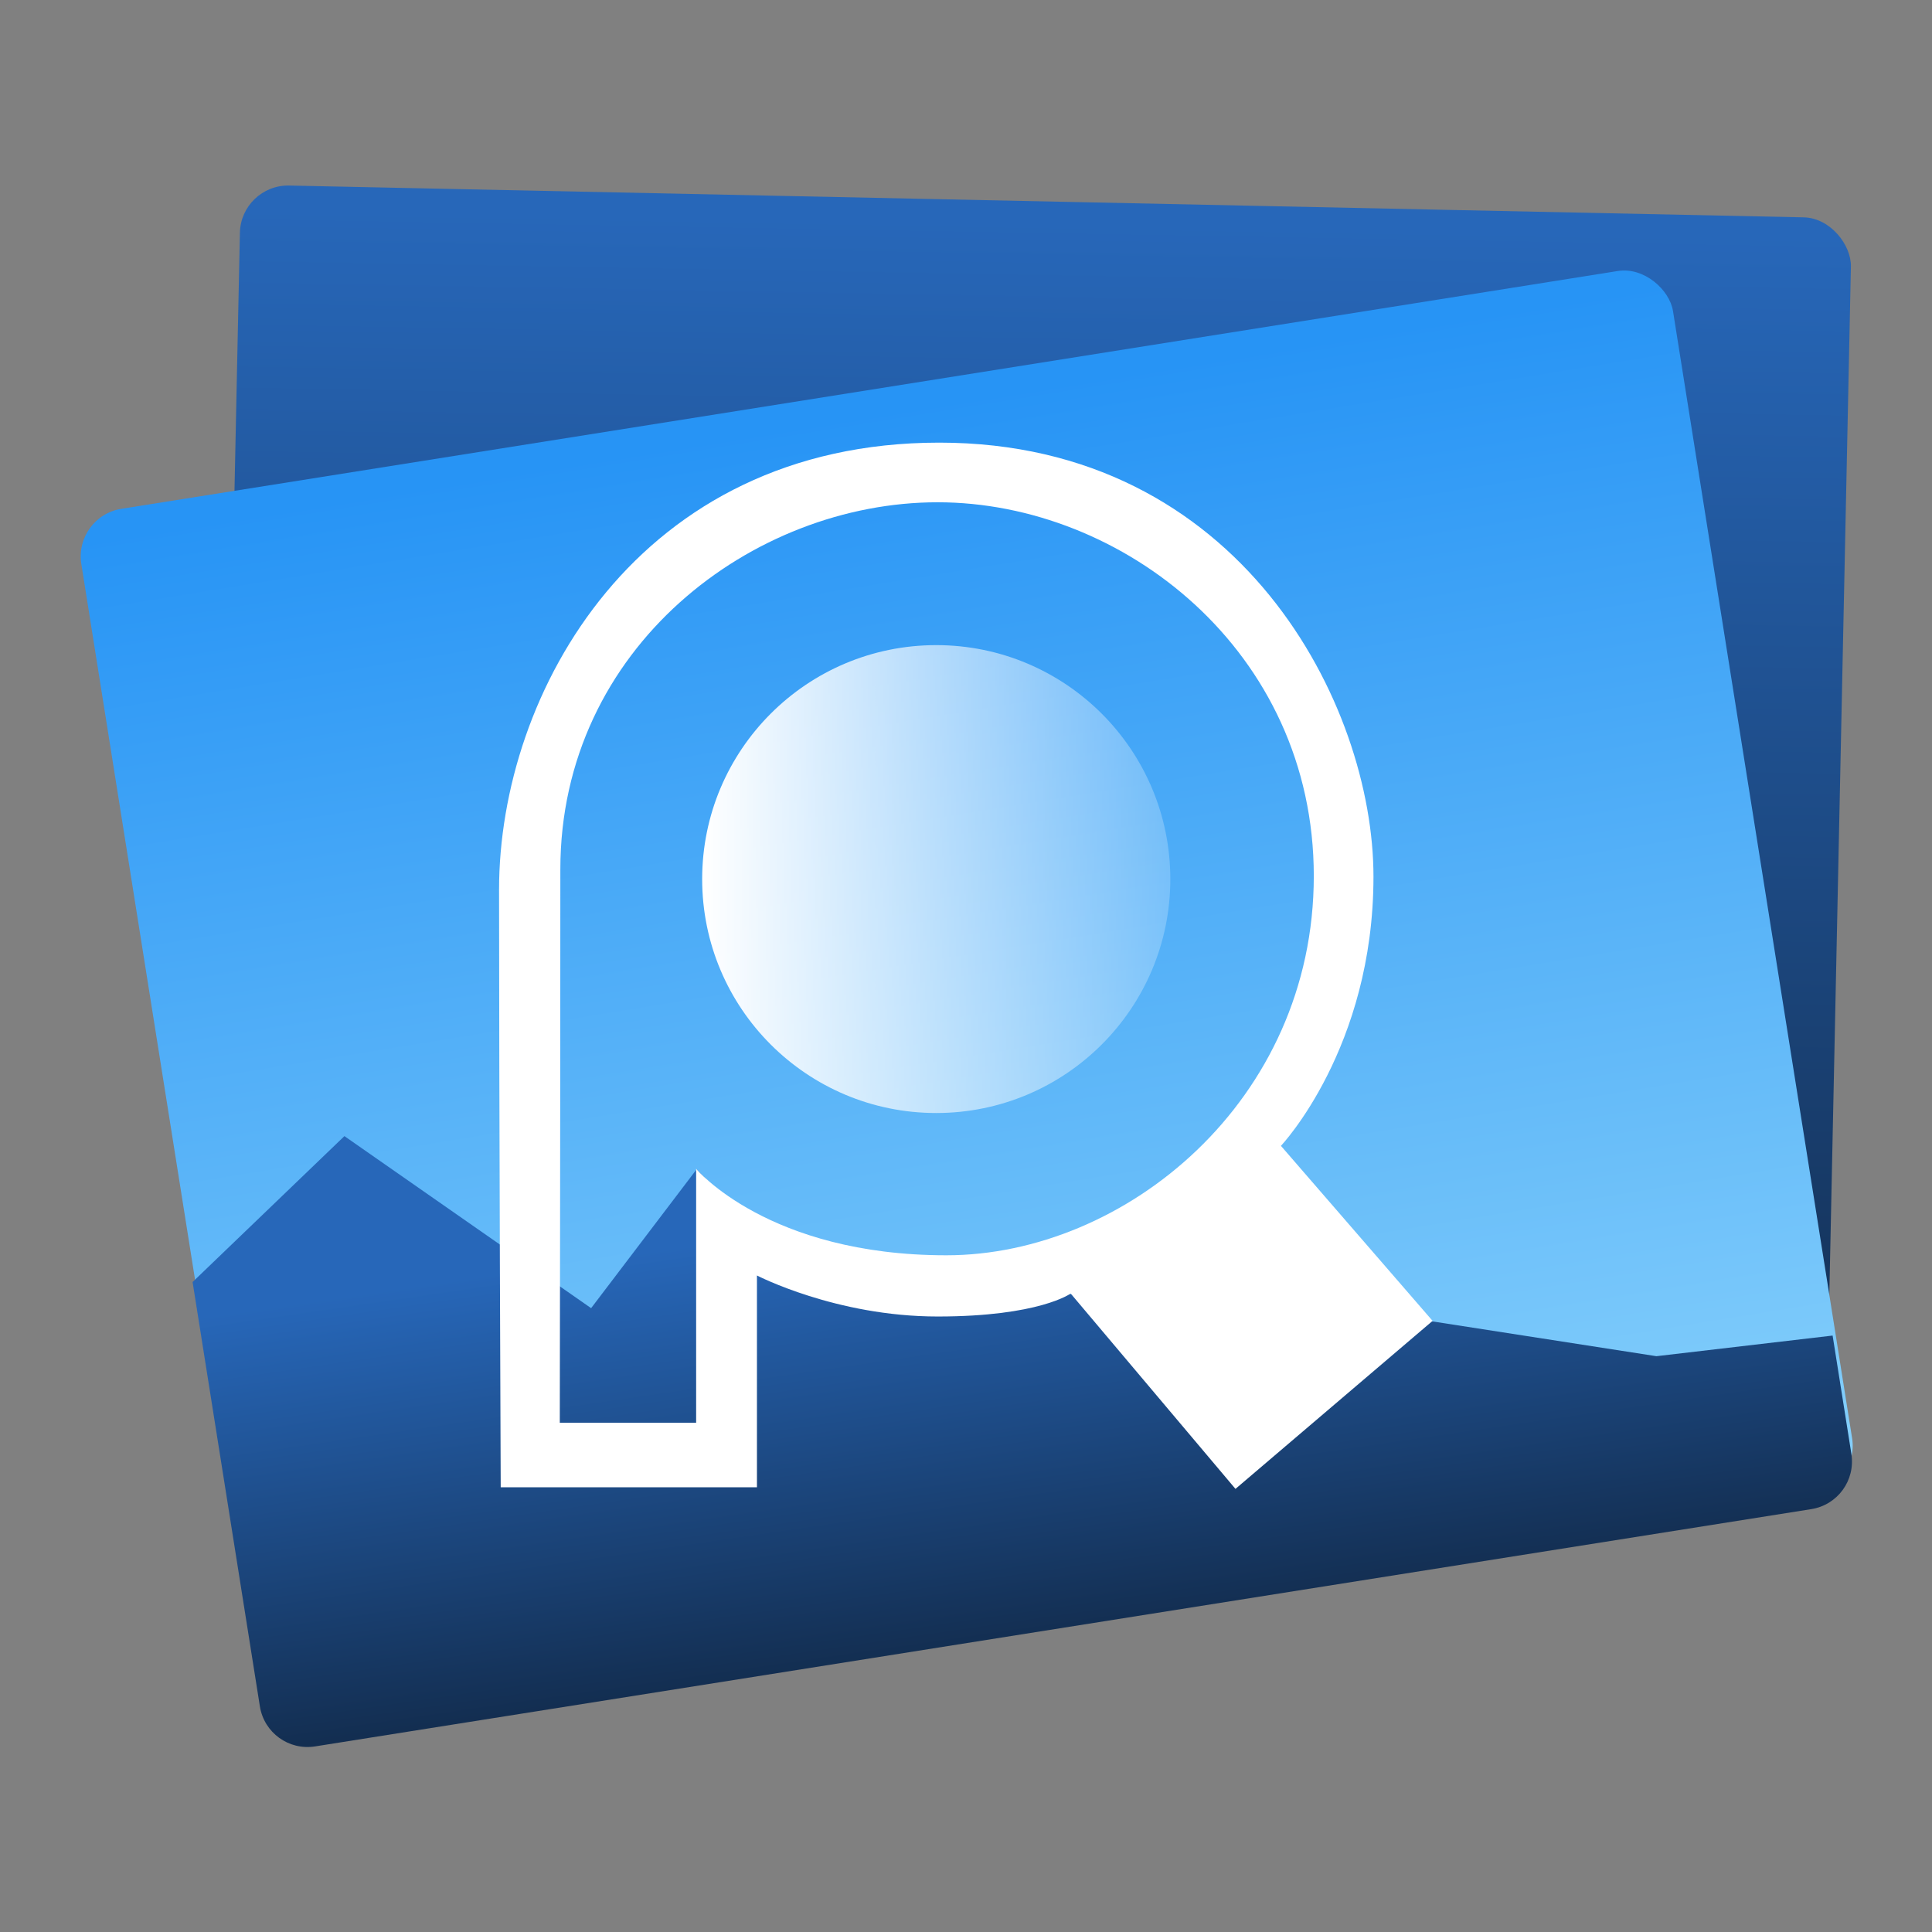 <svg viewBox="0 0 48 48" xmlns="http://www.w3.org/2000/svg" xmlns:xlink="http://www.w3.org/1999/xlink">
 <rect x="0" y="0" width="48" height="48" fill="#808080" stroke="none"/>
 <linearGradient id="a" x1="20.315" x2="20.208" y1="44.397" y2="14.554" gradientUnits="userSpaceOnUse">
  <stop stop-color="#86d0fb" offset="0"/>
  <stop stop-color="#2794f5" offset="1"/>
 </linearGradient>
 <linearGradient id="b" x1="542.83" x2="543.25" y1="484.29" y2="463.62" gradientTransform="matrix(.398 -.068 .064 .417 -218.97 -122.04)" gradientUnits="userSpaceOnUse" xlink:href="#c"/>
 <linearGradient id="c" x1="542.83" x2="543.25" y1="484.29" y2="463.62" gradientTransform="matrix(.398 -.068 .064 .417 -218.97 -122.04)" gradientUnits="userSpaceOnUse">
  <stop stop-color="#132e51" offset="0"/>
  <stop stop-color="#2767b9" offset="1"/>
 </linearGradient>
 <clipPath id="d">
  <path d="m9.993 20.837 29.794-4.823c0.526-0.085 1.018 0.27 1.103 0.795l3.632 22.44c0.085 0.526-0.27 1.018-0.795 1.103l-29.794 4.823c-0.526 0.085-1.018-0.27-1.103-0.795l-3.632-22.44c-0.085-0.526 0.27-1.018 0.795-1.103z"/>
 </clipPath>
 <linearGradient id="e" x1="20.766" x2="38.445" y1="21.343" y2="21.343" gradientUnits="userSpaceOnUse">
  <stop stop-color="#fff" offset="0"/>
  <stop stop-color="#fff" stop-opacity="0" offset="1"/>
 </linearGradient>
 <linearGradient id="f" x1="543.95" x2="543.74" y1="484.81" y2="427.54" gradientTransform="matrix(.521 0 0 .521 -256.69 -217.77)" gradientUnits="userSpaceOnUse" xlink:href="#c"/>
 <rect transform="matrix(1 .021 -.021 1 0 0)" x="6.079" y="4.457" width="40.025" height="30.738" ry="1.198" fill="url(#f)" stroke-width=".521"/>
 <rect transform="matrix(.988 -.157 .157 .988 0 -1.055)" x="-.369" y="13.994" width="40.025" height="30.738" ry="1.198" fill="url(#a)" stroke-width=".521"/>
 <path transform="matrix(1.247 .004 -.004 1.247 -9.365 -13)" d="m11.179 36.205 3.299-3.191 4.926 3.412 2.092-2.772 1.744 1.747 5.729 0.716 7.216 0.522 4.446 0.676 4.463-0.537 2.856 3.511-33.679 5.083s-1.243 0.446-1.412-0.649z" clip-path="url(#d)" fill="url(#b)" fill-rule="evenodd" stroke-width=".418"/>
 <g transform="matrix(.855 0 0 .855 -.309 3.592)" stroke-width=".054">
  <path d="m27.566 14.545c-3.757 0-6.801 3.045-6.801 6.799 0 3.754 3.044 6.797 6.801 6.797 3.757 0 6.803-3.043 6.803-6.797-5.5e-5 -3.754-3.046-6.799-6.803-6.799z" fill="url(#e)"/>
  <path d="m37.583 29.095s2.689-2.838 2.689-7.824c-5.4e-5 -4.985-3.856-12.61-12.617-12.61s-12.792 7.267-12.792 12.991c0 5.725 0.048 17.364 0.048 17.364h7.446v-6.154s2.296 1.192 5.25 1.192c2.955 0 3.866-0.668 3.866-0.668l4.789 5.677 5.728-4.882zm-9.722 3.18c-5.182 0-7.271-2.513-7.271-2.513v7.378h-3.962s0.016-9.62 0.016-16.076c0-6.456 5.59-10.67 10.963-10.67 5.373 0 10.931 4.317 10.931 10.861 5.4e-5 6.543-5.494 11.02-10.676 11.02z" fill="#fff"/>
 </g>
</svg>

